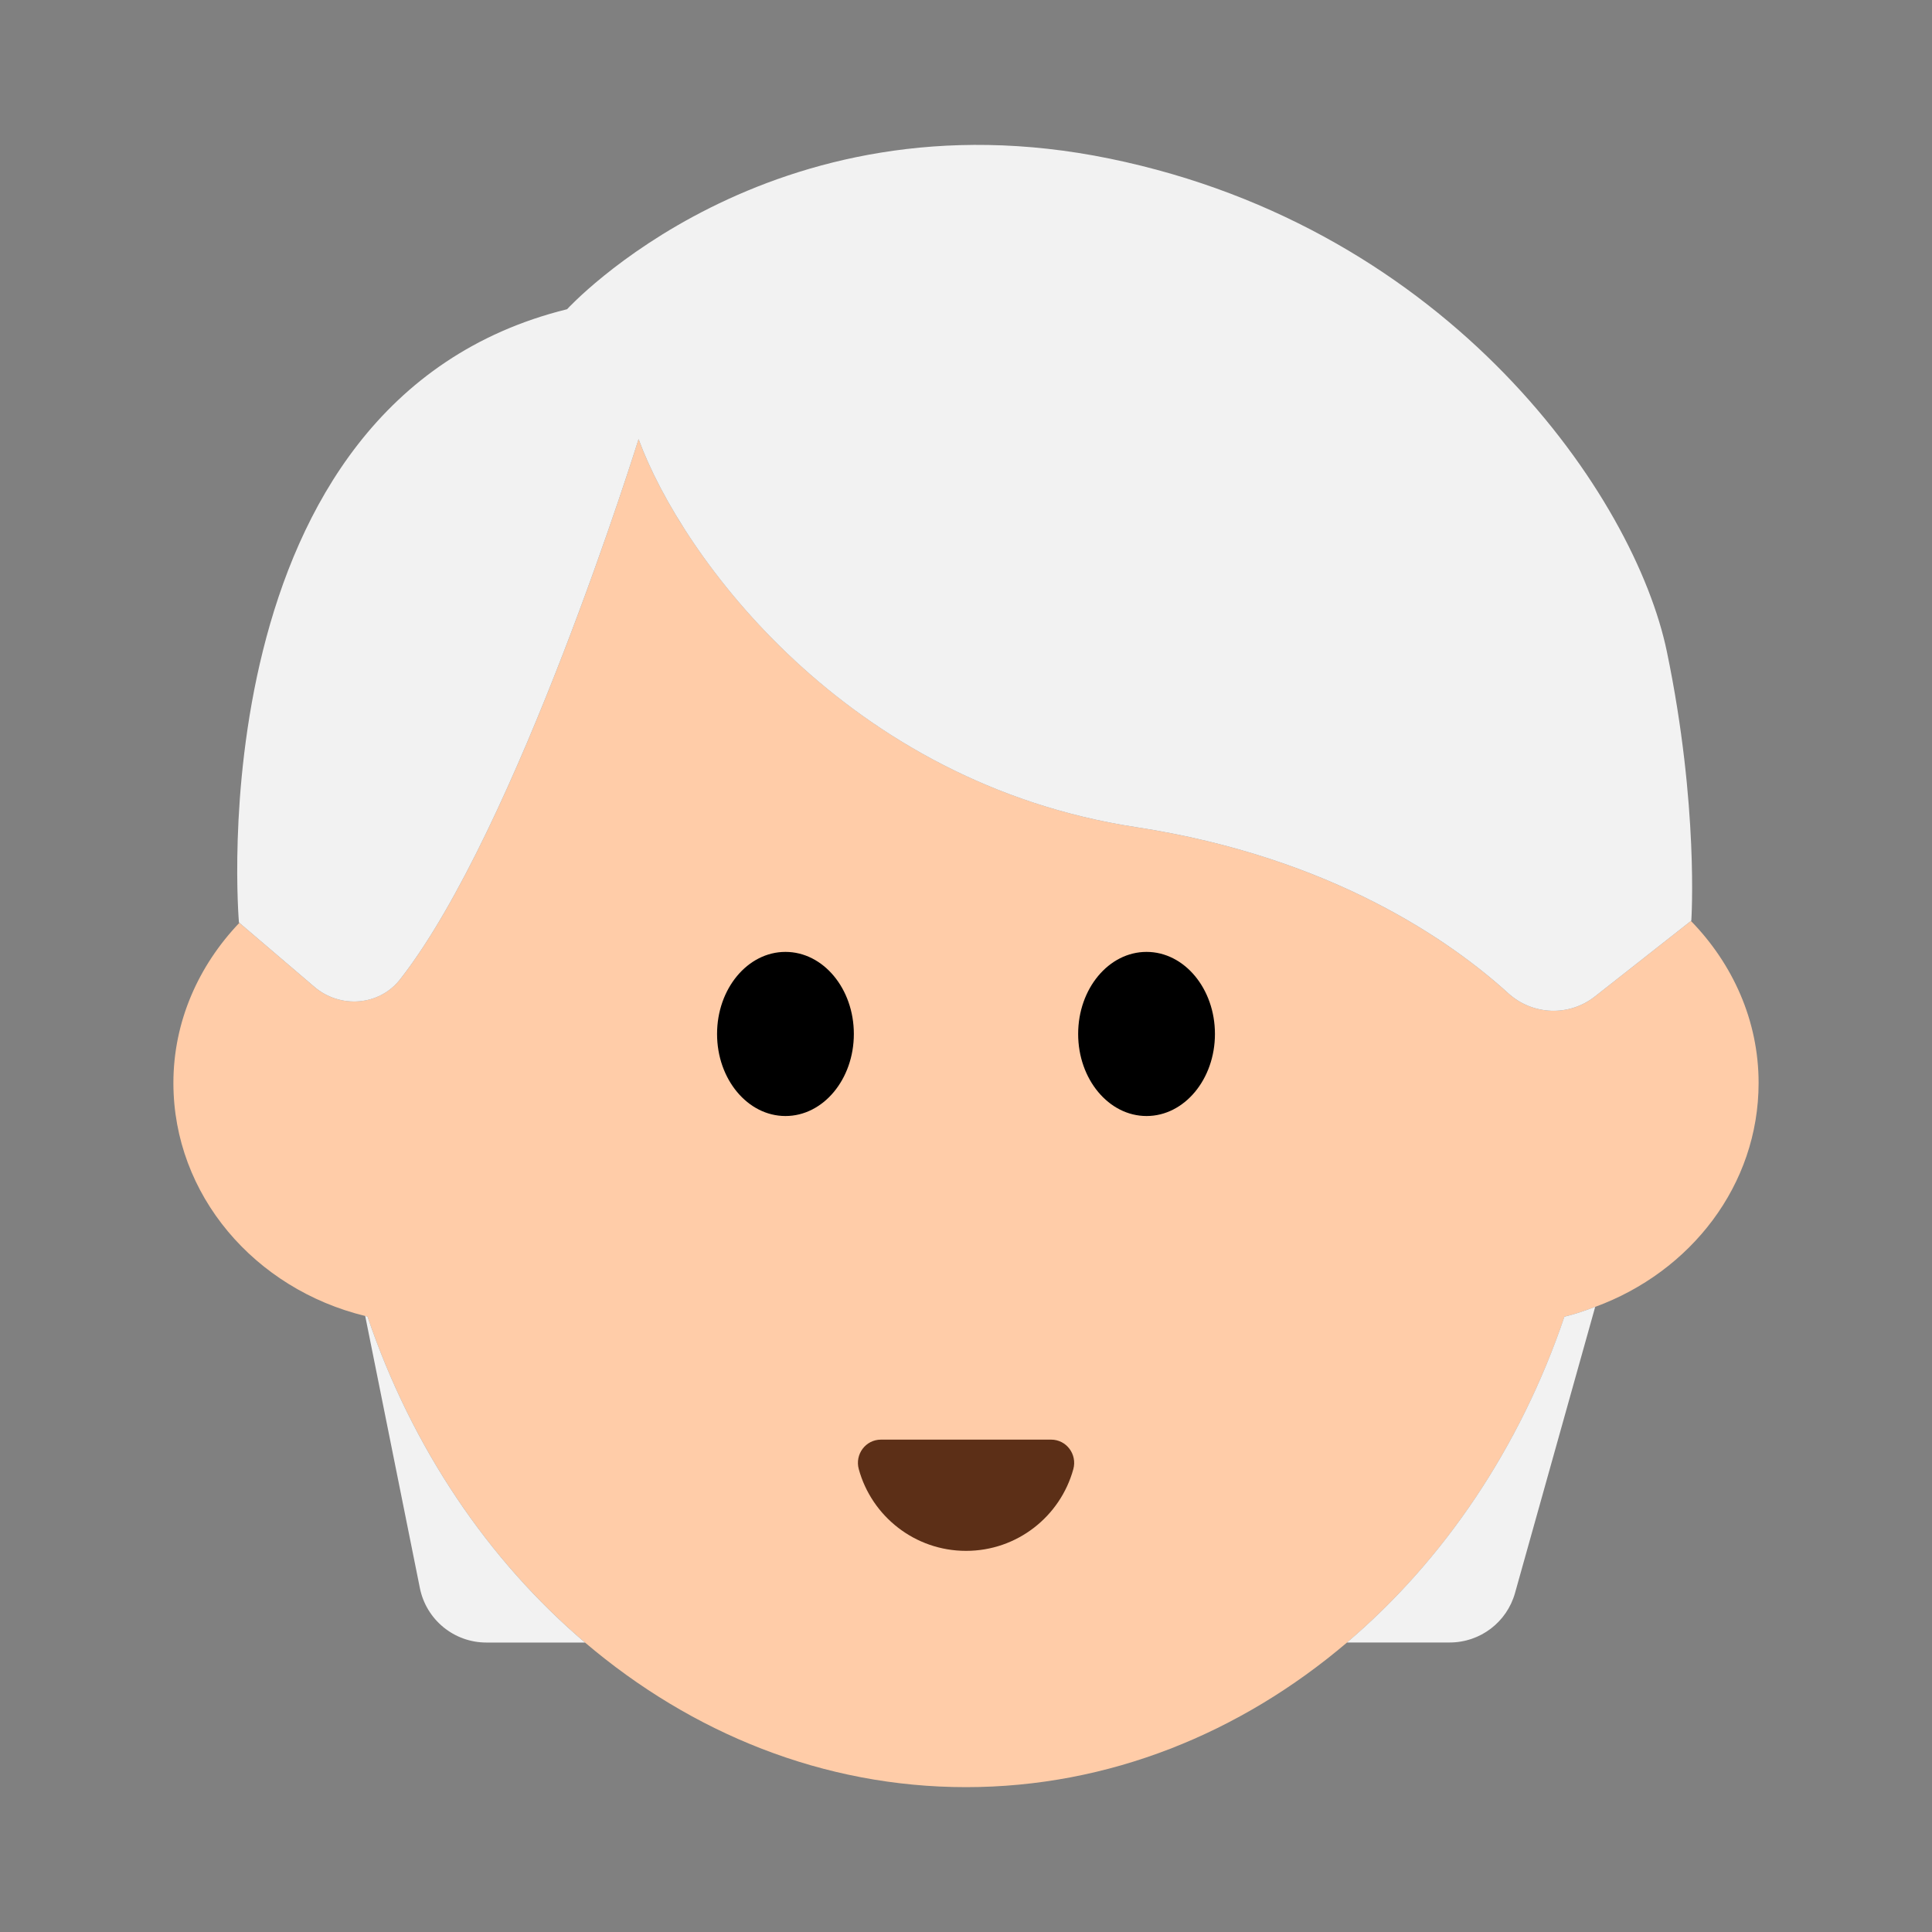 <?xml version="1.0" encoding="UTF-8"?><svg id="Layer_1" xmlns="http://www.w3.org/2000/svg" viewBox="0 0 40 40"><rect x="0" y="0" width="40" height="40" fill="#808080" stroke="none"/><g><path d="M36.41,22.42c0-1.291-.536-2.465-1.401-3.353l-1.987,1.563c-.535,.421-1.291,.392-1.795-.066-1.167-1.06-3.641-2.816-7.708-3.439-5.98-.916-9.399-5.585-10.298-8.034,0,0-2.516,8.097-4.939,11.187-.43,.548-1.241,.607-1.771,.155l-1.555-1.327c-.844,.884-1.366,2.042-1.366,3.315,0,2.323,1.687,4.268,3.971,4.825,.017,.004,.032,.012,.049,.015,.919,2.713,2.497,5.042,4.502,6.746,2.207,1.877,4.933,2.994,7.888,2.994s5.681-1.117,7.888-2.994c2.005-1.704,3.583-4.033,4.502-6.746,.22-.052,.429-.127,.638-.204,1.977-.725,3.382-2.52,3.382-4.636Z" style="fill:#ffcca8;"/><g><ellipse cx="16.262" cy="21.407" rx="1.416" ry="1.699"/><ellipse cx="23.738" cy="21.407" rx="1.416" ry="1.699"/></g><path d="M21.763,29.806c.317,0,.543,.305,.459,.611-.268,.976-1.161,1.692-2.221,1.692s-1.954-.717-2.221-1.692c-.084-.306,.141-.611,.459-.611h3.525Z" style="fill:#5c2f17;"/><g><path d="M27.888,34.006h2.127c.63,0,1.182-.419,1.352-1.025l1.66-5.924c-.208,.076-.417,.152-.638,.204-.919,2.713-2.497,5.042-4.502,6.746Z" style="fill:#f2f2f2;"/><path d="M7.61,27.26c-.017-.004-.032-.011-.049-.015l1.132,5.634c.132,.656,.708,1.128,1.377,1.128h2.042c-2.005-1.704-3.583-4.033-4.502-6.746Z" style="fill:#f2f2f2;"/><path d="M8.282,20.278c2.423-3.09,4.939-11.187,4.939-11.187,.898,2.45,4.318,7.119,10.298,8.034,4.067,.623,6.541,2.379,7.708,3.439,.504,.458,1.26,.487,1.795,.066l1.987-1.563,.008-.007s.159-2.367-.506-5.568c-.664-3.201-4.47-8.758-11.536-10.208s-11.234,3.118-11.234,3.118c-7.731,1.91-6.794,12.696-6.794,12.696l.009,.008,1.555,1.327c.53,.452,1.341,.394,1.771-.155Z" style="fill:#f2f2f2;"/></g></g><rect width="40" height="40" style="fill:none;"/></svg>